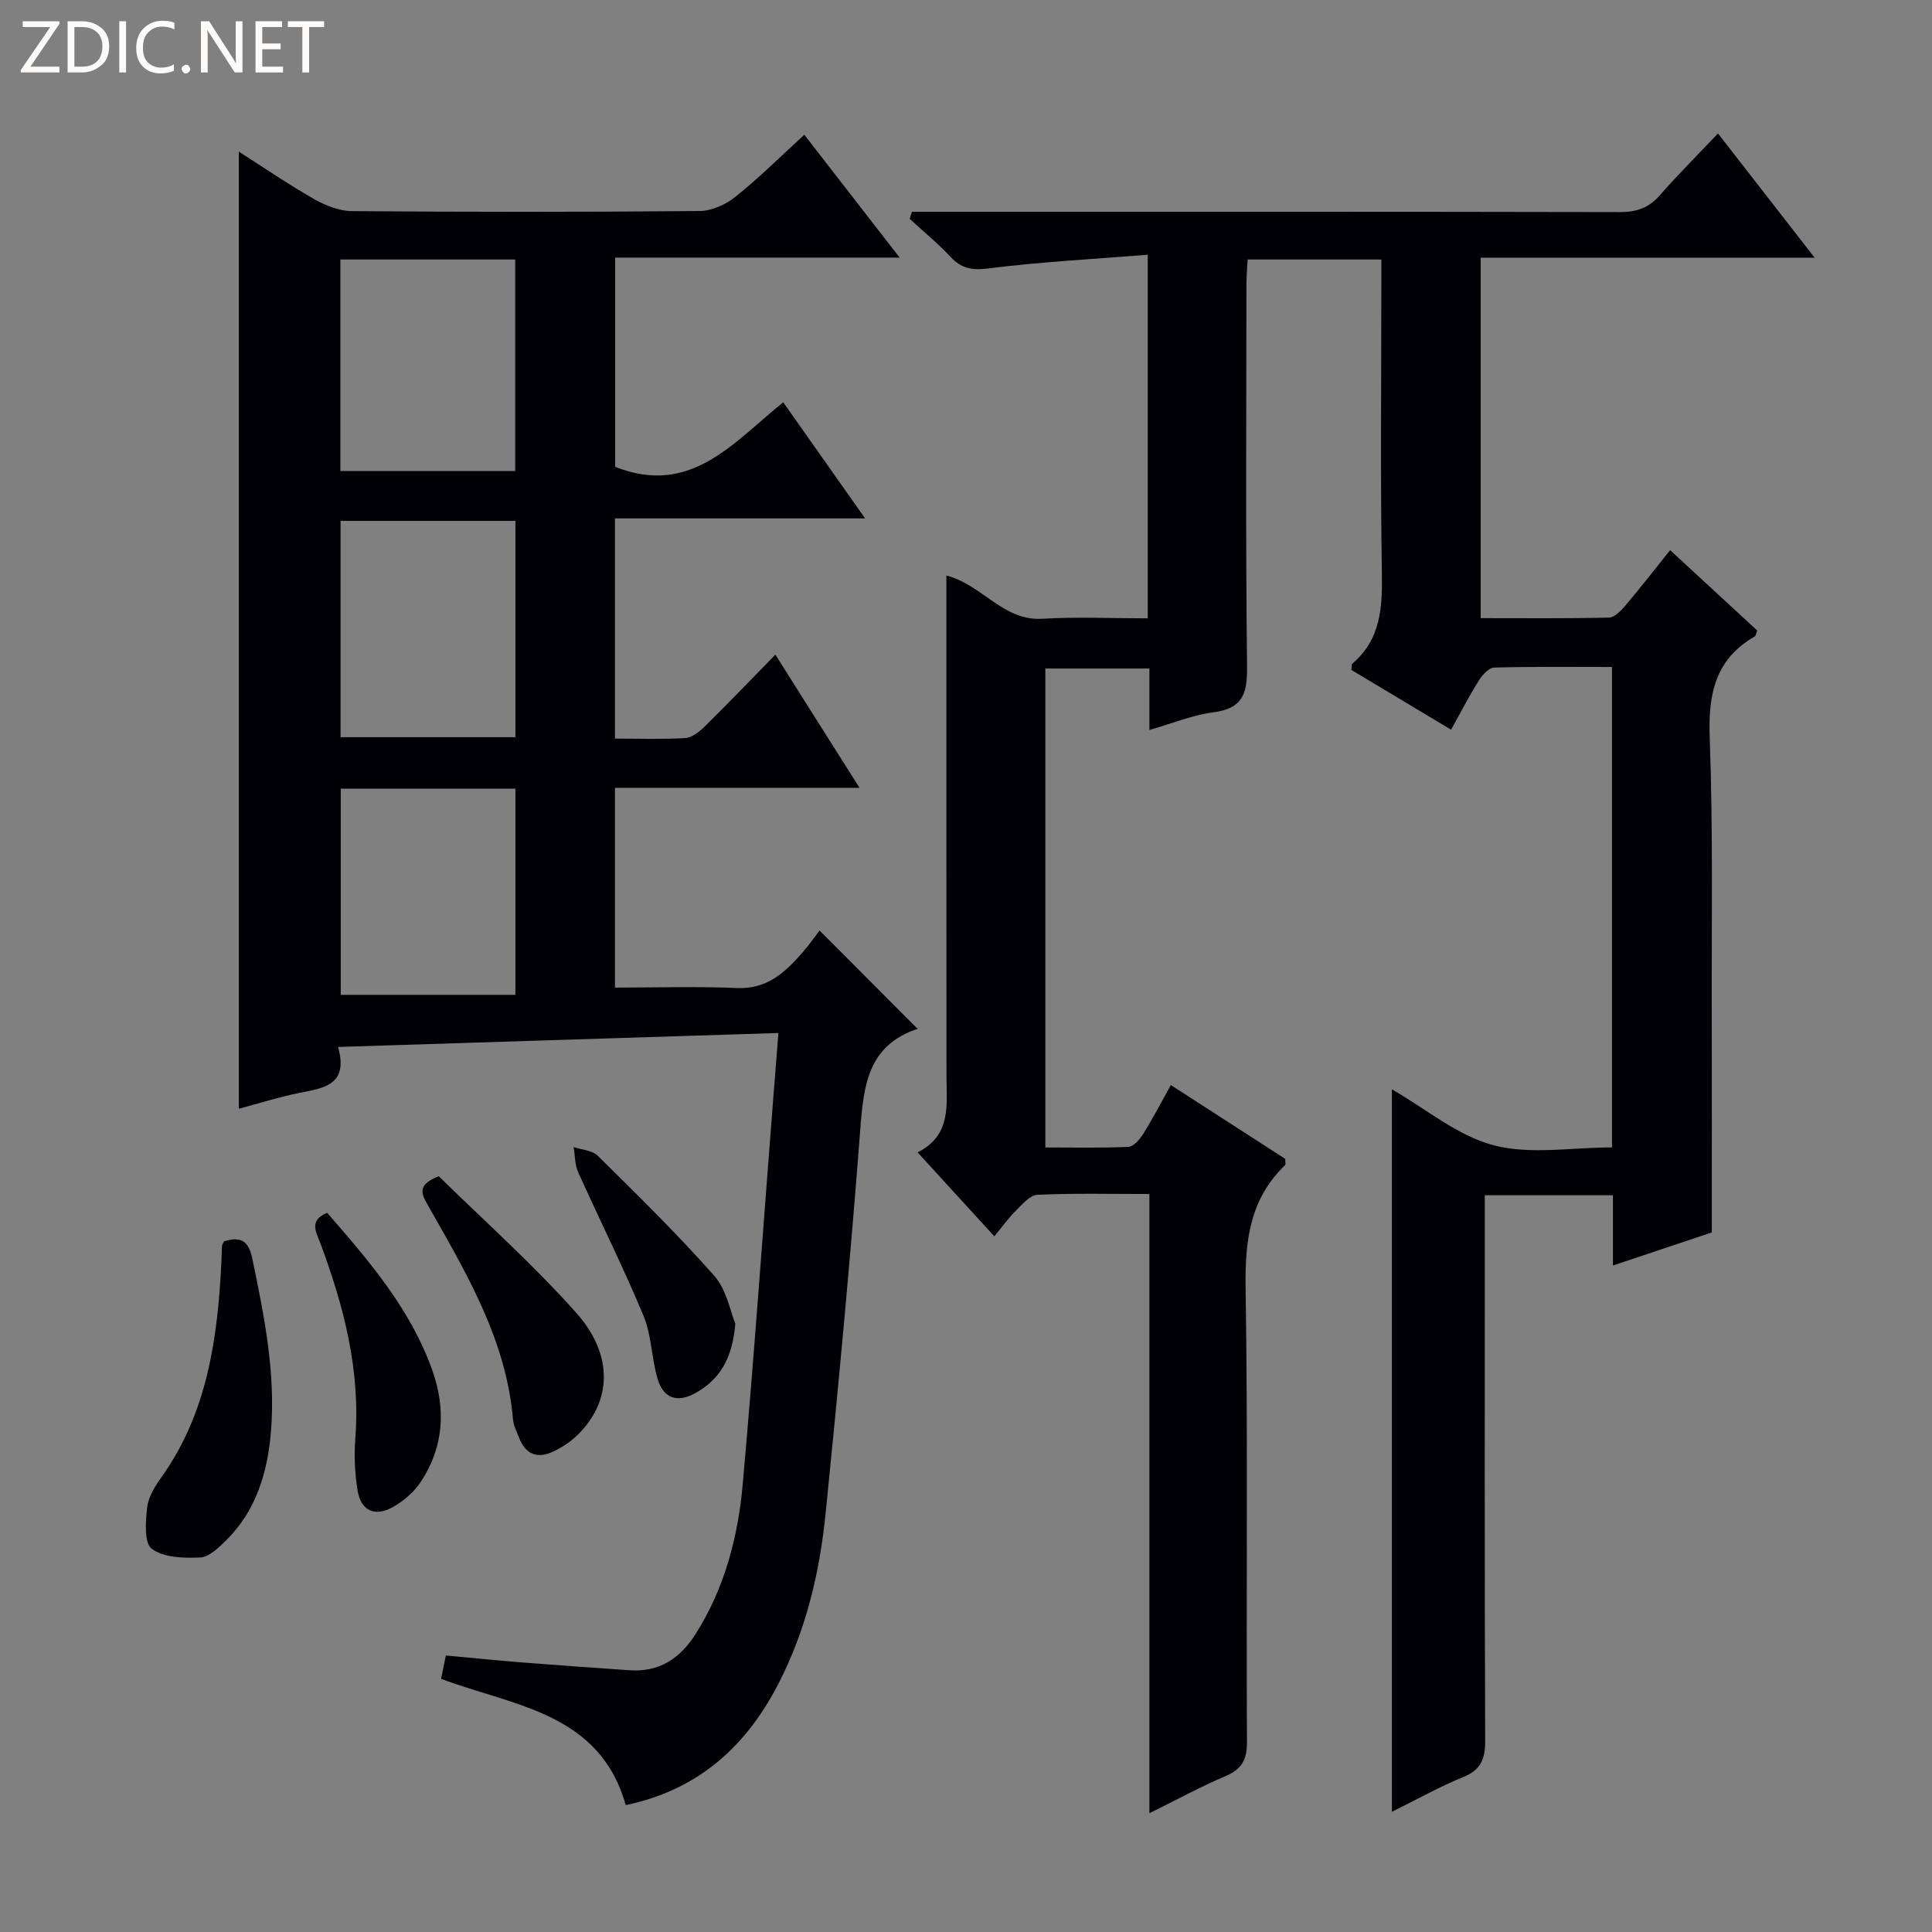 <svg enable-background="new 0 0 400 400" viewBox="0 0 400 400" xmlns="http://www.w3.org/2000/svg"><rect x="0" y="0" width="400" height="400" fill="#808080" stroke="none"/><g fill="#fcfbfa"><path d="m12.4 4.8-6.1 9h6v1.2h-8v-.5l6.1-8.9h-5.7v-1.2h7.6v.4z"/><path d="m14 15v-10.6h3c1.6 0 2.9.5 4 1.4s1.6 2.2 1.6 3.8-.5 3-1.6 3.9-2.4 1.5-4 1.5zm1.4-9.4v8.2h1.6c1.3 0 2.4-.4 3.1-1.1s1.1-1.8 1.1-3.1-.4-2.3-1.2-3-1.8-1-3.1-1z"/><path d="m26.1 4.4v10.6h-1.4v-10.6z"/><path d="m36.1 14.6c-.8.4-1.8.6-2.9.6-1.5 0-2.7-.5-3.6-1.4s-1.4-2.2-1.4-3.8c0-1.7.5-3.1 1.5-4.1s2.3-1.6 3.9-1.6c1 0 1.8.1 2.5.4v1.4c-.8-.4-1.6-.6-2.5-.6-1.2 0-2.1.4-2.9 1.2s-1.1 1.8-1.1 3.2c0 1.3.3 2.3 1 3s1.6 1.1 2.7 1.1c1 0 2-.2 2.7-.7v1.3z"/><path d="m37.6 14.3c0-.2.1-.5.3-.6s.4-.3.6-.3c.3 0 .5.1.6.3s.3.4.3.6-.1.4-.3.6-.4.3-.6.3c-.3 0-.5-.1-.6-.3s-.3-.4-.3-.6z"/><path d="m50.2 15h-1.6l-5.3-8.2c-.2-.2-.3-.5-.4-.7 0 .2.1.7.1 1.5v7.4h-1.4v-10.6h1.7l5.2 8.1c.2.4.4.6.4.7 0-.3-.1-.8-.1-1.5v-7.3h1.4z"/><path d="m58.6 15h-5.7v-10.6h5.5v1.2h-4.1v3.4h3.8v1.2h-3.8v3.6h4.3z"/><path d="m67.1 5.6h-3.1v9.4h-1.4v-9.4h-3v-1.2h7.5z"/></g><path d="m333.94 247.46c-8.86 0-17.29 0-26.53 0v5.85c0 35.67-.06 71.33.08 107 .02 3.8-.82 6.11-4.56 7.62-4.89 1.98-9.52 4.6-14.75 7.18 0-50.02 0-99.54 0-149.57 7.1 4.07 13.62 9.63 21.07 11.58 7.61 1.99 16.14.44 24.5.44 0-33.3 0-66.06 0-99.47-8.2 0-16.3-.1-24.39.12-1.09.03-2.43 1.49-3.14 2.61-2.01 3.21-3.75 6.59-5.79 10.25-7.14-4.28-13.95-8.36-20.65-12.37.09-.67.01-1.14.2-1.29 5.96-5.07 6.24-11.74 6.12-18.96-.32-19.66-.11-39.33-.11-59 0-1.81 0-3.61 0-5.72-9.33 0-18.25 0-27.69 0-.09 1.86-.24 3.61-.24 5.37-.01 26.33-.18 52.67.13 79 .07 5.53-.93 8.59-6.94 9.37-4.36.57-8.58 2.32-13.28 3.66 0-4.47 0-8.44 0-12.72-7.25 0-14.18 0-21.54 0v99.16c5.64 0 11.43.14 17.2-.13 1.09-.05 2.37-1.58 3.09-2.73 1.93-3.09 3.61-6.34 5.69-10.06 8.08 5.21 15.96 10.3 23.68 15.28 0 .68.14 1.14-.02 1.29-7.31 7.01-8.33 15.67-8.18 25.41.49 31.32.11 62.66.28 93.99.02 3.74-1.09 5.69-4.49 7.13-5.14 2.18-10.07 4.88-15.71 7.66 0-43.07 0-85.33 0-128.2-7.98 0-15.6-.19-23.2.16-1.57.07-3.18 2.05-4.53 3.38-1.5 1.47-2.72 3.22-4.37 5.22-5.39-5.9-10.4-11.37-15.89-17.38 7.07-3.58 5.98-9.81 5.98-15.76-.03-32.67-.02-65.33-.02-98 0-1.79 0-3.59 0-5.67 7.42 1.89 11.7 9.44 19.85 8.95 7.13-.43 14.3-.09 21.84-.09 0-24.78 0-49.35 0-75.28-11.05.89-22.11 1.46-33.07 2.84-3.44.43-5.57-.03-7.83-2.46-2.6-2.79-5.58-5.22-8.39-7.81.15-.49.31-.98.46-1.47h5.55c47 0 94-.03 140.99.07 3.45.01 6-.84 8.28-3.45 3.72-4.24 7.71-8.23 12.07-12.83 6.81 8.76 13.06 16.79 20.01 25.72-23.67 0-46.22 0-69.14 0v74.63c8.95 0 17.74.09 26.53-.11 1.17-.03 2.51-1.4 3.4-2.46 3.1-3.65 6.03-7.44 9.29-11.51 6.24 5.75 12.18 11.24 18.03 16.64-.26.67-.29 1.11-.5 1.23-8.28 4.75-9.66 12.04-9.33 21.04.7 19.14.37 38.32.42 57.48.04 14.64.01 29.27.01 44.87-5.64 1.89-12.78 4.28-20.47 6.85 0-5.12 0-9.7 0-14.55z" fill="#010105"/><path d="m177.96 163.11c-17.53 0-33.97 0-50.64 0v41.36c8.49 0 16.9-.27 25.28.09 6.31.27 10.06-3.34 13.68-7.51 1.3-1.5 2.44-3.15 3.4-4.4 7.16 7.19 13.6 13.64 20.25 20.31.19-.42.13.03-.06.09-10.19 3.43-11.07 11.69-11.76 20.82-2.02 26.5-4.5 52.98-7.17 79.43-1.24 12.25-4.03 24.15-9.78 35.31-6.83 13.25-16.87 22.04-31.61 25.12-5.4-19.18-23.17-20.5-38.23-26.14.28-1.38.57-2.79.99-4.84 5.2.48 10.42 1.01 15.66 1.43 7.45.59 14.91 1.12 22.37 1.63 6.14.43 10.44-2.42 13.66-7.48 6.04-9.51 8.8-20.13 9.78-31.09 2.34-26.31 4.19-52.67 6.25-79.01.35-4.46.7-8.93 1.13-14.36-30.43.96-60.41 1.91-91.17 2.89 2.24 7.96-3.01 8.5-8.08 9.53-4.19.85-8.28 2.15-12.46 3.26 0-66.18 0-131.86 0-198.15 5.34 3.4 10.36 6.85 15.64 9.85 2.33 1.32 5.16 2.44 7.77 2.46 24 .19 47.99.2 71.99-.02 2.5-.02 5.4-1.32 7.39-2.92 4.92-3.95 9.42-8.42 14.29-12.87 6.39 8.24 12.66 16.32 19.73 25.43-20.36 0-39.54 0-58.9 0v43.32c15.65 6.22 24.49-5.08 34.8-13.36 5.61 7.96 10.93 15.5 16.95 24.04-17.92 0-34.76 0-51.79 0v45.59c5 0 9.79.18 14.55-.11 1.41-.09 2.94-1.32 4.05-2.41 4.85-4.78 9.56-9.7 14.62-14.86 5.77 9.17 11.26 17.84 17.42 27.57zm-71.25-55.27c-12.19 0-24.21 0-36.2 0v44.79h36.2c0-15.06 0-29.8 0-44.79zm-.04-10.31c0-14.72 0-29.12 0-43.8-12.16 0-24.06 0-36.2 0v43.8zm.04 65.75c-12.26 0-24.13 0-36.16 0v42.69h36.16c0-14.7 0-28.45 0-42.69z" fill="#010105"/><path d="m46.39 257.01c3.26-1.03 5.04-.31 5.84 3.53 2.47 11.88 4.88 23.77 3.86 35.97-.71 8.41-3.09 16.35-9.36 22.49-1.51 1.48-3.47 3.38-5.29 3.46-3.39.15-7.54.05-10.01-1.79-1.62-1.2-1.29-5.69-.96-8.6.25-2.17 1.63-4.37 2.96-6.23 9.48-13.32 11.62-28.65 12.4-44.37.06-1.16.05-2.33.13-3.49.01-.31.25-.6.43-.97z" fill="#010105"/><path d="m90.85 243.53c9.26 9.11 19.44 18.16 28.45 28.27 7.85 8.81 7.33 18.46.2 25.37-1.4 1.36-3.13 2.49-4.9 3.33-3.27 1.58-5.8.67-7.14-2.86-.47-1.24-1.14-2.48-1.25-3.76-1.42-16.6-9.74-30.45-17.67-44.44-1.29-2.29-2.26-4.15 2.31-5.91z" fill="#010105"/><path d="m67.73 251.1c8.56 9.82 17.14 19.74 21.7 32.39 2.94 8.15 2.49 16.06-2.33 23.34-1.4 2.11-3.57 3.98-5.8 5.21-3.76 2.08-6.58.72-7.27-3.47-.58-3.55-.73-7.25-.46-10.84 1.06-14.1-2.4-27.33-7.24-40.33-.86-2.28-2.45-4.74 1.4-6.3z" fill="#010105"/><path d="m152.24 274.04c-.59 7.33-3.32 11.66-8.34 14.42-3.71 2.03-6.57 1.05-7.76-3-1.26-4.26-1.22-8.98-2.9-13.02-4.18-10.06-9.08-19.82-13.54-29.76-.7-1.56-.64-3.45-.93-5.19 1.68.57 3.84.66 4.98 1.79 8.22 8.13 16.51 16.23 24.15 24.88 2.55 2.9 3.3 7.4 4.34 9.88z" fill="#010105"/></svg>